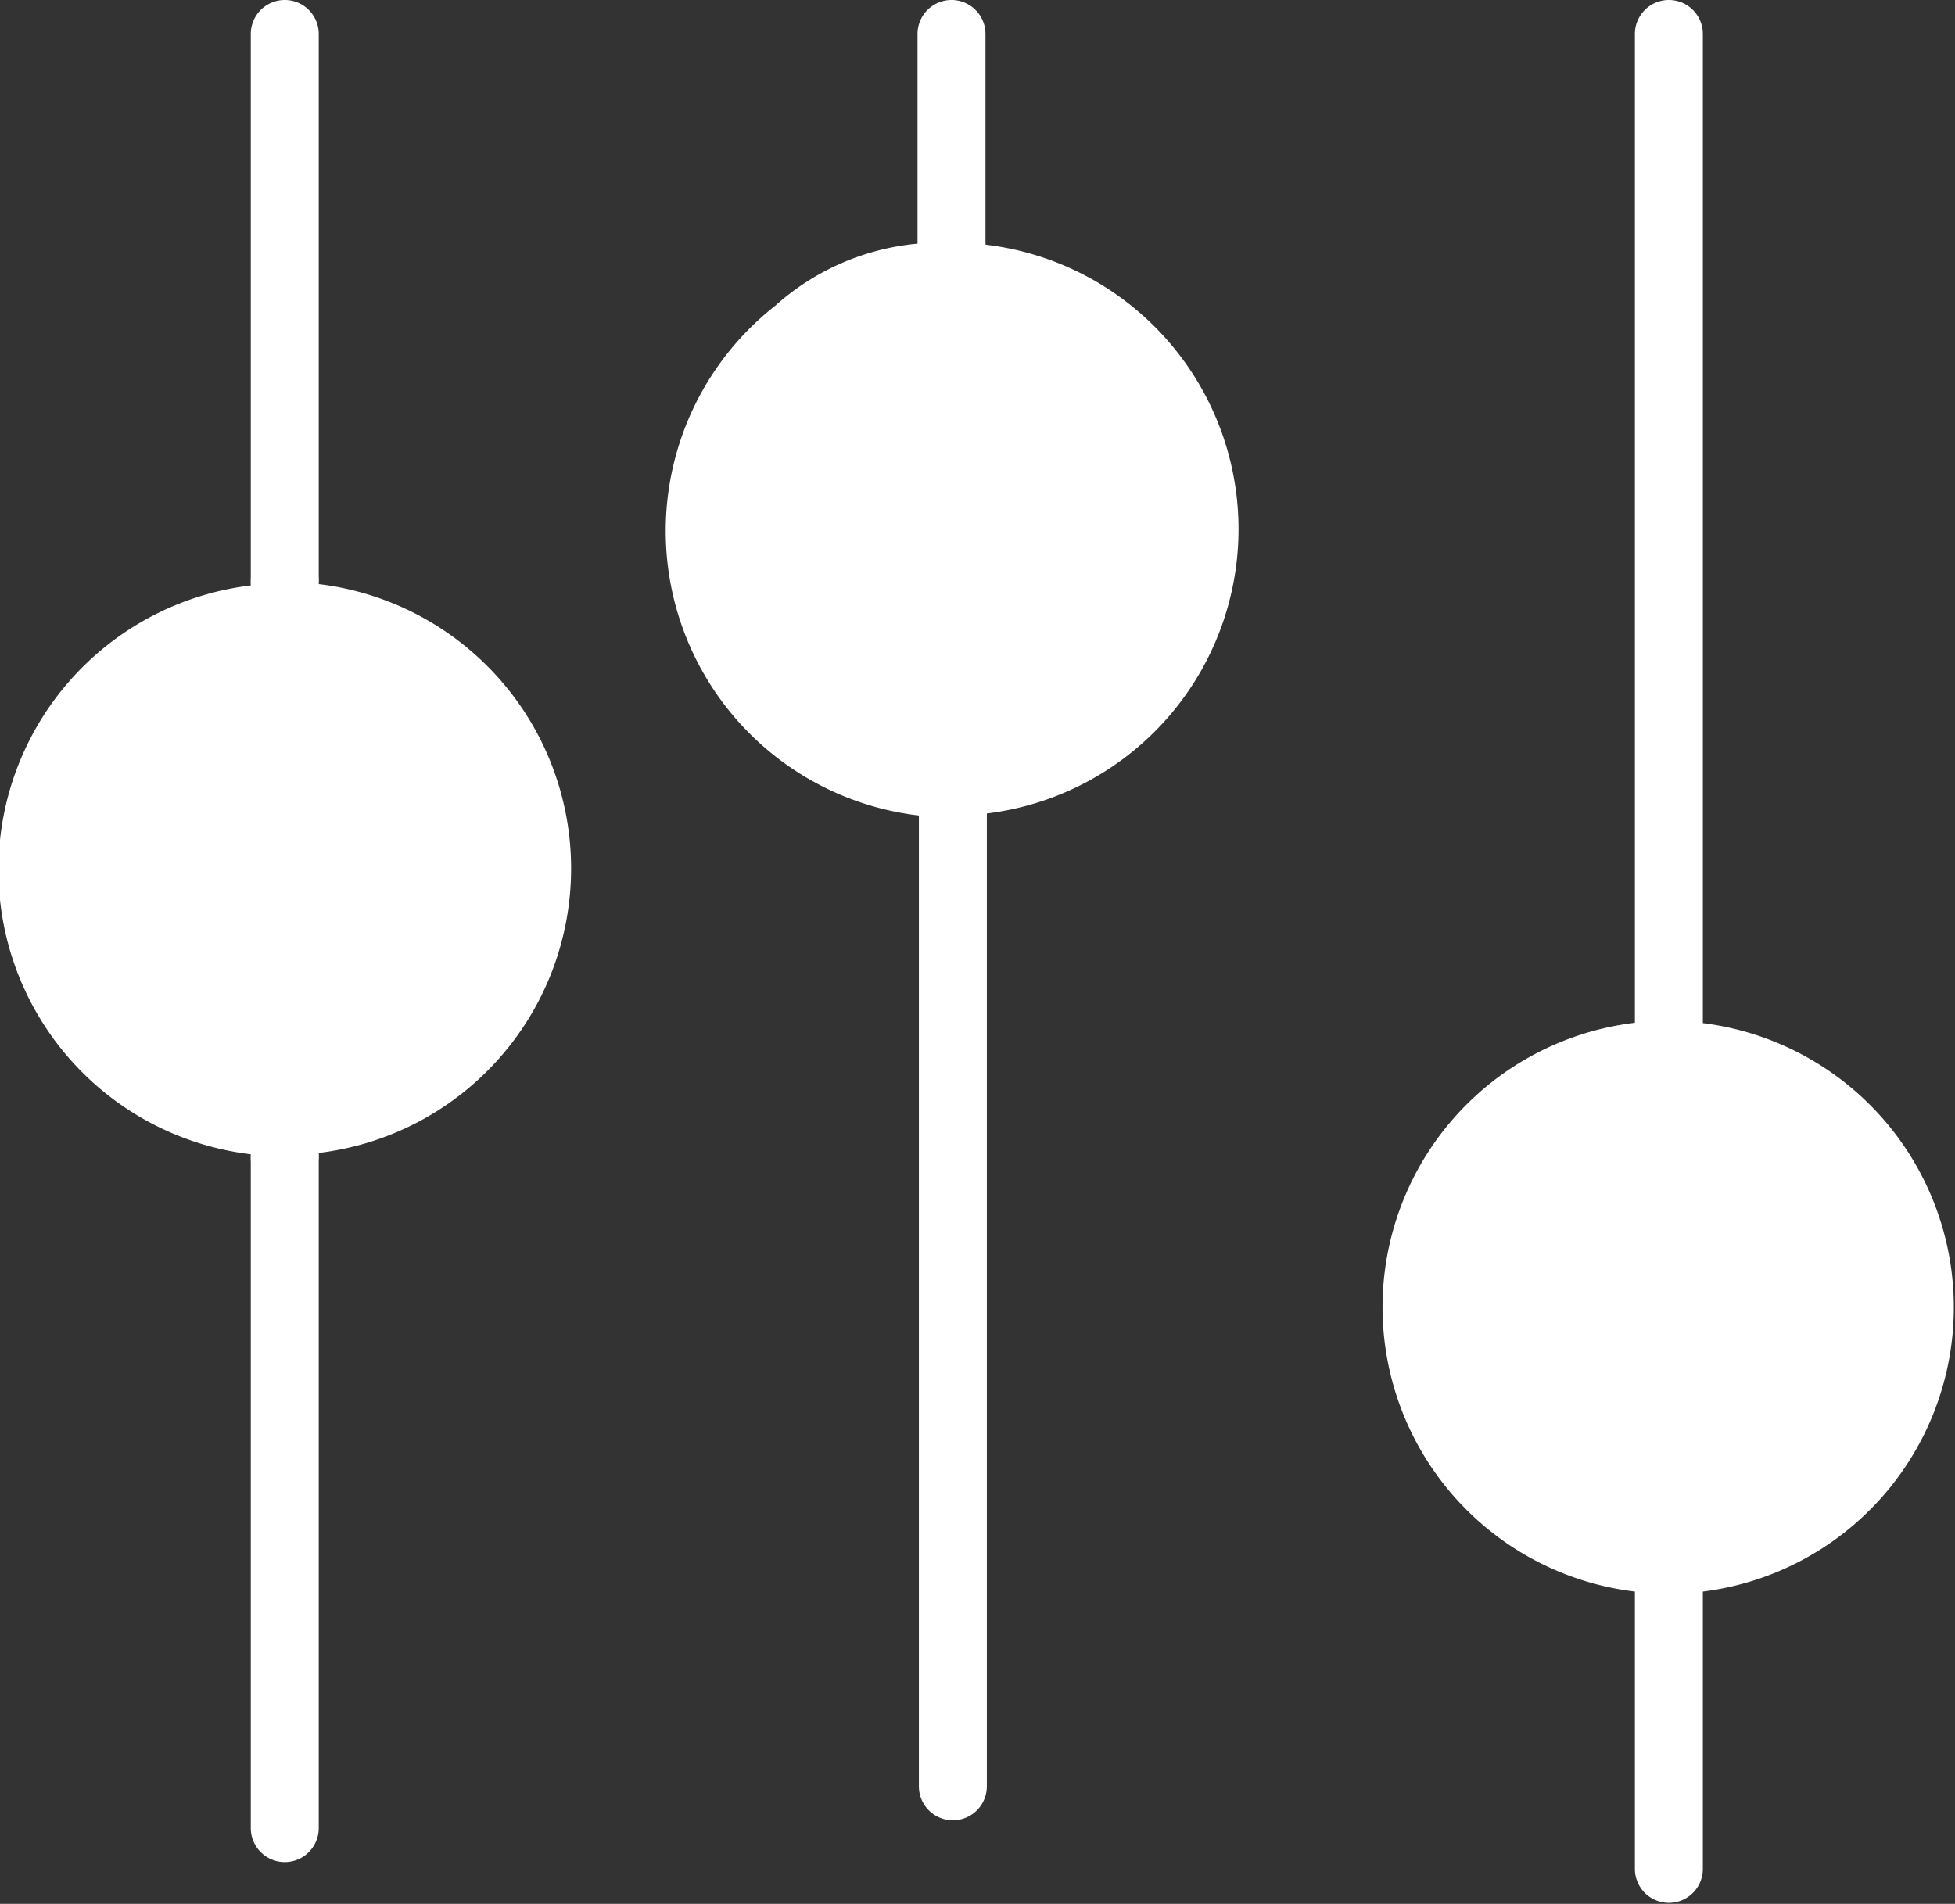 <svg xmlns="http://www.w3.org/2000/svg" viewBox="0 0 57.53 56.03"><rect x="0" y="0" width="57.53" height="56.03" fill="#333333" stroke="none"/><defs><style>.cls-1{fill:#fff;}</style></defs><title>质控中心-白</title><g id="图层_2" data-name="图层 2"><g id="图层_1-2" data-name="图层 1"><path class="cls-1" d="M9.38,17.19a1.85,1.85,0,0,0,0-.23V1a1,1,0,0,0-2,0V17a1.85,1.85,0,0,0,0,.23,8.43,8.43,0,0,0,0,16.74,1.43,1.43,0,0,0,0,.22V53.8a1,1,0,0,0,2,0V34.15a1.43,1.43,0,0,0,0-.22,8.43,8.43,0,0,0,0-16.74Z"/><path class="cls-1" d="M29,7.2a.14.14,0,0,0,0-.06V1a1,1,0,0,0-2,0V7.17A7.27,7.27,0,0,0,22.81,9a8.43,8.43,0,0,0,4.23,15V52.57a1,1,0,0,0,2,0V23.94A8.43,8.43,0,0,0,29,7.2Z"/><path class="cls-1" d="M50.11,30.11V1a1,1,0,0,0-2,0V30.1a8.43,8.43,0,0,0,0,16.74V55a1,1,0,0,0,2,0V46.84a8.43,8.43,0,0,0,0-16.73Z"/></g></g></svg>